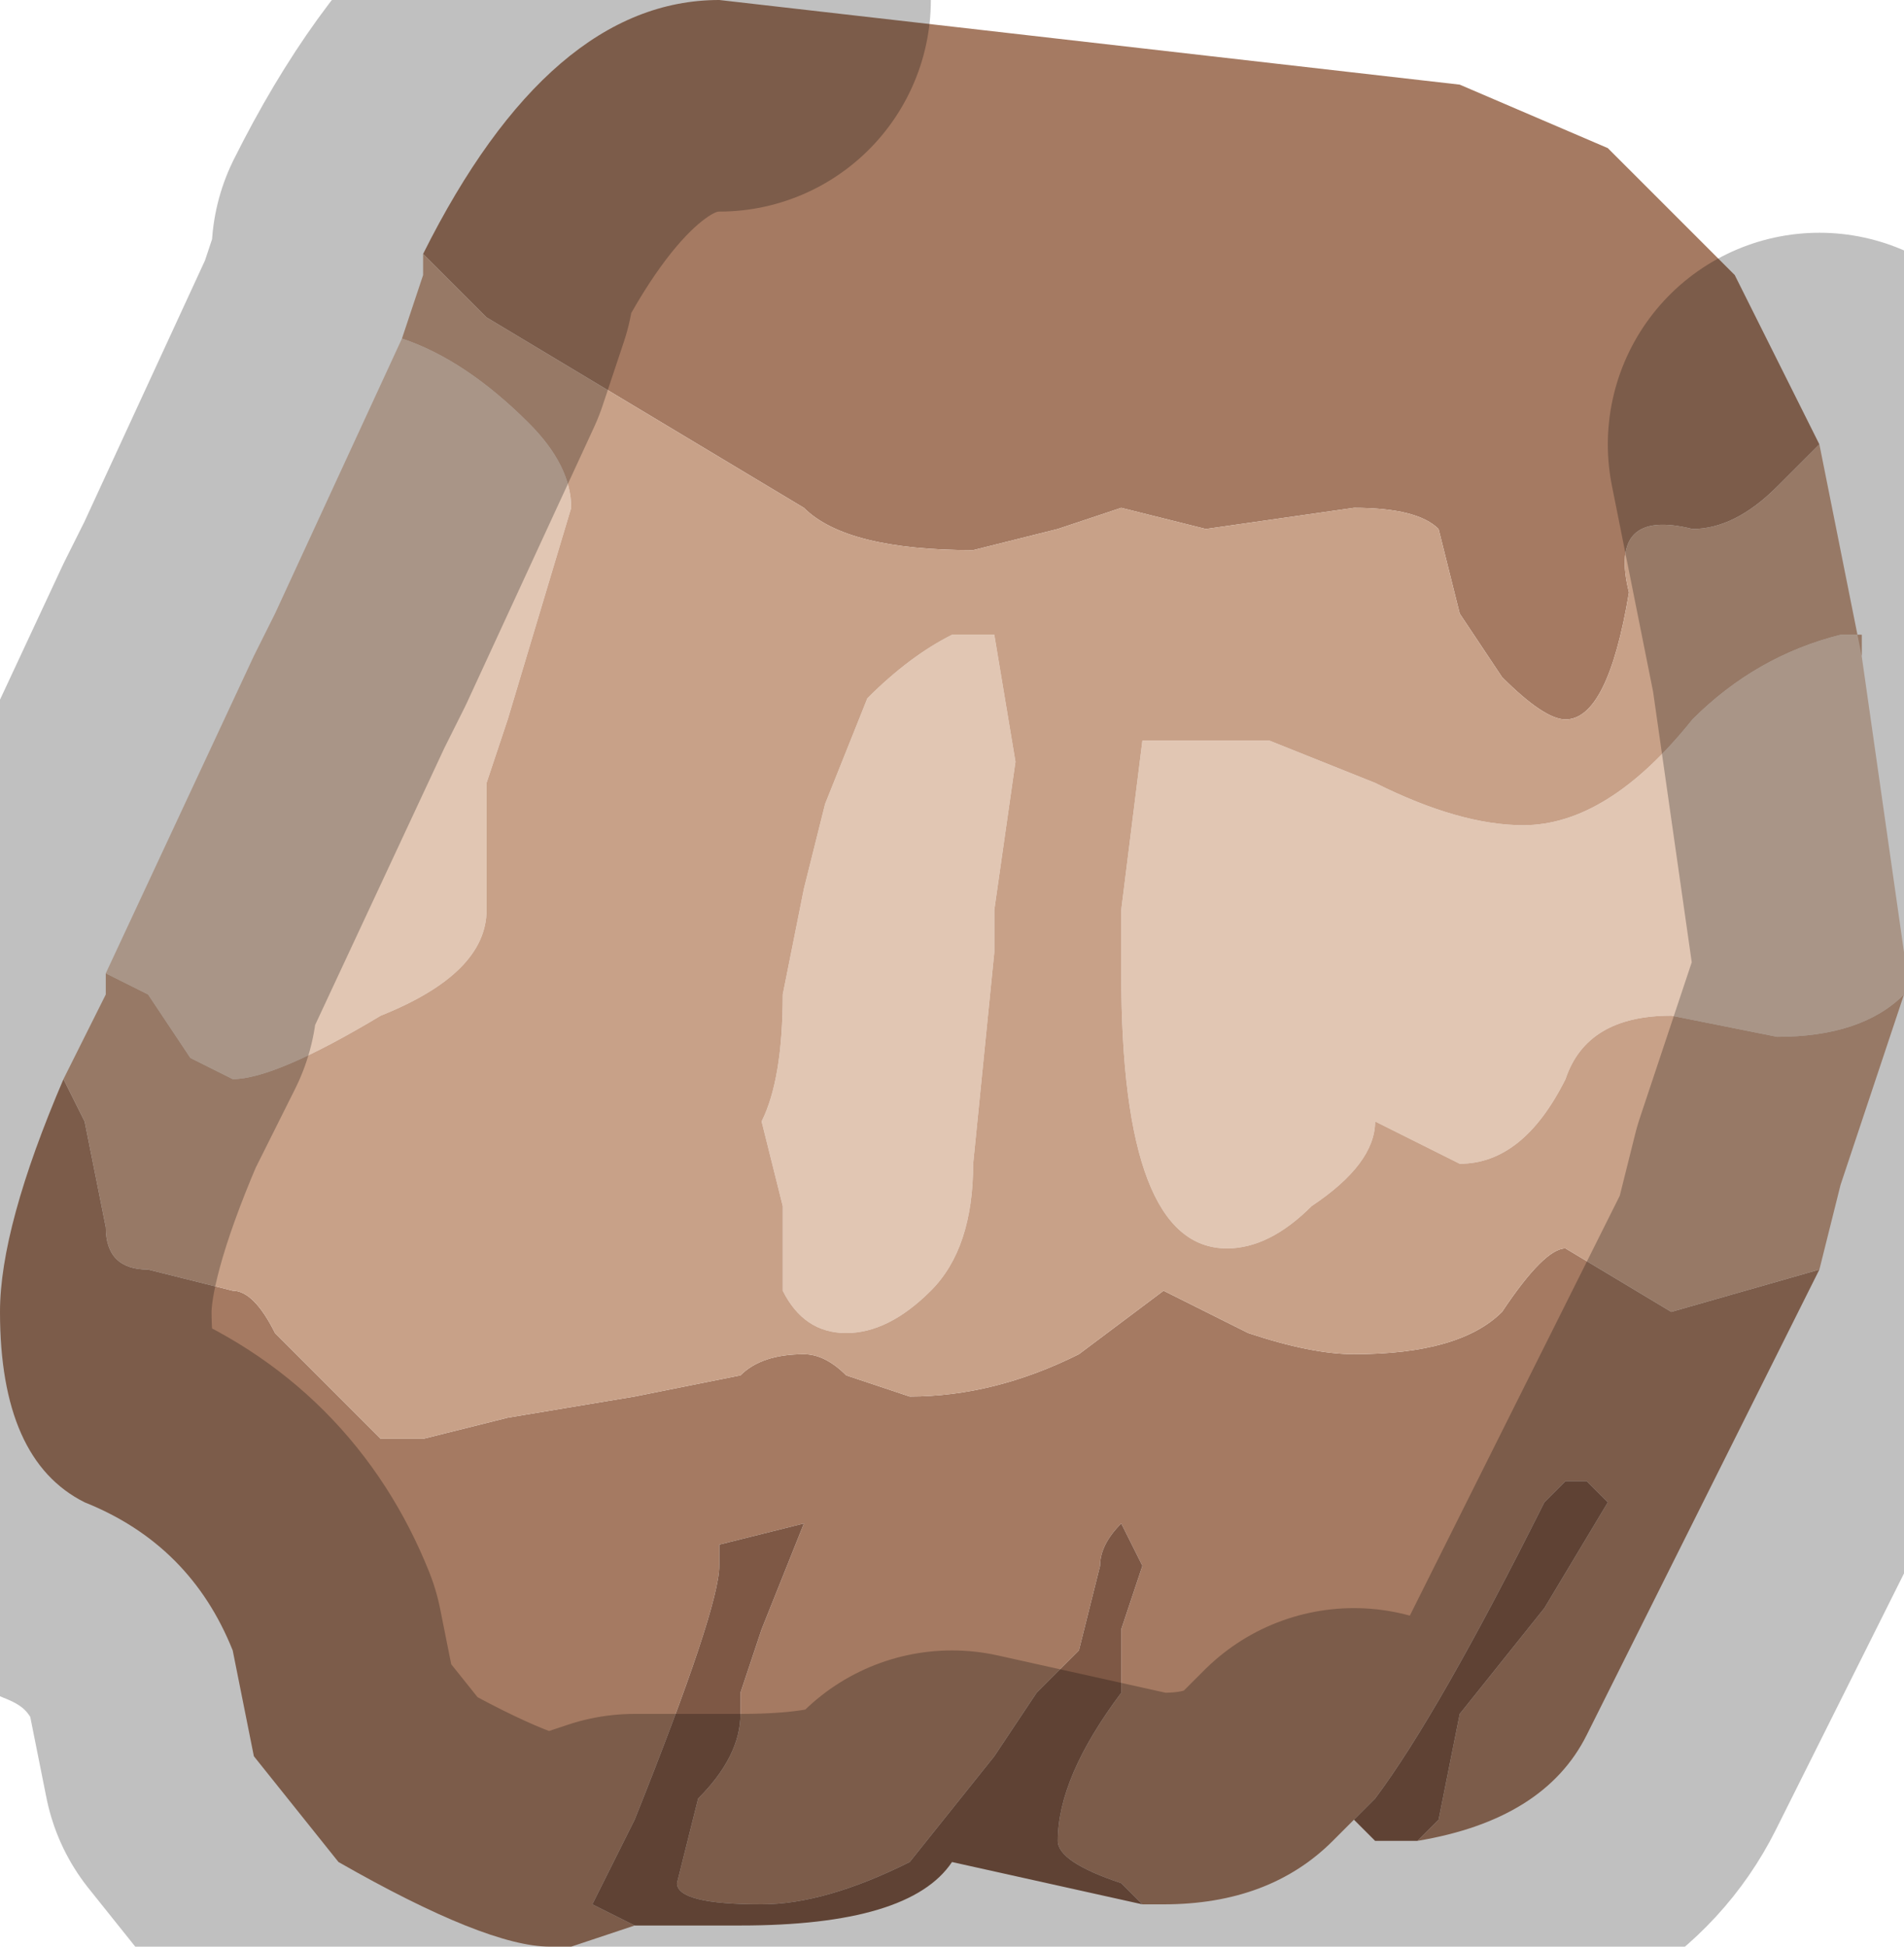 <?xml version="1.0" encoding="UTF-8" standalone="no"?>
<svg xmlns:xlink="http://www.w3.org/1999/xlink" height="4.6px" width="4.5px" xmlns="http://www.w3.org/2000/svg">
  <g transform="matrix(1.0, 0.0, 0.0, 1.0, 2.25, 2.3)">
    <path d="M2.15 -0.75 L2.25 -0.05 2.25 0.05 Q2.15 0.15 1.95 0.15 L1.7 0.1 Q1.5 0.1 1.45 0.25 1.35 0.45 1.2 0.45 L1.0 0.35 Q1.0 0.45 0.85 0.55 0.75 0.65 0.65 0.65 0.4 0.65 0.4 0.0 L0.4 -0.15 0.45 -0.55 0.55 -0.55 0.75 -0.55 1.0 -0.45 Q1.2 -0.35 1.35 -0.35 1.55 -0.35 1.75 -0.6 1.9 -0.75 2.1 -0.8 L2.15 -0.8 2.15 -0.75 M-2.0 0.0 L-1.65 -0.75 -1.6 -0.85 -1.3 -1.5 Q-1.15 -1.45 -1.0 -1.3 -0.9 -1.2 -0.9 -1.1 L-1.05 -0.6 -1.1 -0.45 -1.1 -0.15 Q-1.1 0.0 -1.35 0.1 -1.6 0.25 -1.7 0.25 L-1.8 0.2 -1.9 0.05 -2.0 0.0 M0.1 -0.8 L0.15 -0.5 0.1 -0.15 0.1 -0.05 0.05 0.45 Q0.05 0.65 -0.05 0.75 -0.15 0.85 -0.25 0.85 -0.35 0.85 -0.4 0.75 L-0.4 0.55 -0.45 0.35 Q-0.4 0.25 -0.4 0.05 L-0.35 -0.2 -0.3 -0.4 -0.2 -0.65 Q-0.1 -0.75 0.0 -0.8 L0.1 -0.8" fill="#e1c6b3" fill-rule="evenodd" stroke="none"/>
    <path d="M-0.55 -2.3 L1.2 -2.1 1.55 -1.95 1.85 -1.65 2.05 -1.25 1.95 -1.15 1.95 -1.15 Q1.85 -1.05 1.75 -1.05 1.55 -1.1 1.6 -0.9 1.55 -0.6 1.45 -0.6 1.4 -0.6 1.3 -0.7 L1.2 -0.85 1.15 -1.05 Q1.1 -1.1 0.95 -1.1 L0.6 -1.05 0.4 -1.1 0.25 -1.05 0.05 -1.0 Q-0.25 -1.0 -0.35 -1.1 L-1.1 -1.55 -1.25 -1.7 Q-0.95 -2.3 -0.55 -2.3 M2.05 0.7 L1.85 1.1 1.5 1.8 Q1.4 2.0 1.1 2.05 L1.15 2.0 1.2 1.75 1.4 1.5 1.55 1.25 1.5 1.2 1.45 1.2 1.4 1.25 Q1.15 1.75 1.0 1.95 L0.95 2.0 0.9 2.05 Q0.75 2.2 0.5 2.2 L0.45 2.2 0.4 2.15 Q0.25 2.1 0.25 2.05 0.25 1.9 0.4 1.7 L0.4 1.55 0.45 1.4 0.4 1.3 Q0.35 1.35 0.35 1.4 L0.3 1.6 0.2 1.7 0.1 1.85 -0.1 2.1 Q-0.3 2.2 -0.45 2.2 -0.65 2.2 -0.65 2.15 L-0.6 1.95 Q-0.5 1.85 -0.5 1.75 L-0.5 1.7 -0.45 1.55 -0.35 1.3 -0.55 1.35 -0.55 1.4 Q-0.55 1.5 -0.75 2.0 L-0.85 2.2 -0.75 2.25 -0.9 2.3 -0.95 2.3 Q-1.1 2.3 -1.45 2.1 L-1.65 1.85 -1.7 1.6 Q-1.8 1.35 -2.05 1.25 -2.25 1.15 -2.25 0.8 -2.25 0.6 -2.1 0.25 L-2.05 0.35 -2.0 0.6 Q-2.0 0.7 -1.9 0.7 L-1.7 0.75 Q-1.65 0.75 -1.6 0.85 L-1.45 1.0 -1.35 1.1 -1.25 1.1 -1.05 1.05 -0.75 1.0 -0.5 0.95 Q-0.45 0.9 -0.35 0.9 -0.3 0.9 -0.25 0.95 L-0.1 1.0 Q0.1 1.0 0.3 0.9 L0.5 0.75 0.7 0.85 Q0.85 0.9 0.95 0.9 1.2 0.9 1.3 0.8 1.4 0.65 1.45 0.65 L1.7 0.8 2.05 0.7" fill="#a57a62" fill-rule="evenodd" stroke="none"/>
    <path d="M-1.25 -1.7 L-1.1 -1.55 -0.35 -1.1 Q-0.25 -1.0 0.05 -1.0 L0.25 -1.05 0.4 -1.1 0.6 -1.05 0.95 -1.1 Q1.1 -1.1 1.15 -1.05 L1.2 -0.85 1.3 -0.7 Q1.4 -0.6 1.45 -0.6 1.55 -0.6 1.6 -0.9 1.55 -1.1 1.75 -1.05 1.85 -1.05 1.95 -1.15 L1.95 -1.15 2.05 -1.25 2.1 -1.0 2.15 -0.75 2.15 -0.8 2.1 -0.8 Q1.9 -0.75 1.75 -0.6 1.55 -0.35 1.35 -0.35 1.2 -0.35 1.0 -0.45 L0.75 -0.55 0.55 -0.55 0.45 -0.55 0.4 -0.15 0.4 0.0 Q0.4 0.65 0.65 0.65 0.75 0.65 0.85 0.55 1.0 0.45 1.0 0.35 L1.2 0.45 Q1.35 0.45 1.45 0.25 1.5 0.1 1.7 0.1 L1.95 0.15 Q2.15 0.15 2.25 0.05 L2.1 0.5 2.05 0.7 1.7 0.8 1.45 0.65 Q1.4 0.65 1.3 0.8 1.2 0.9 0.95 0.9 0.85 0.9 0.7 0.85 L0.5 0.75 0.3 0.9 Q0.1 1.0 -0.1 1.0 L-0.25 0.95 Q-0.3 0.9 -0.35 0.9 -0.45 0.9 -0.5 0.95 L-0.75 1.0 -1.05 1.05 -1.25 1.1 -1.35 1.1 -1.45 1.0 -1.6 0.85 Q-1.65 0.75 -1.7 0.75 L-1.9 0.7 Q-2.0 0.7 -2.0 0.6 L-2.05 0.35 -2.1 0.25 -2.0 0.05 -2.0 0.0 -1.9 0.05 -1.8 0.2 -1.7 0.25 Q-1.6 0.25 -1.35 0.1 -1.1 0.0 -1.1 -0.15 L-1.1 -0.45 -1.05 -0.6 -0.9 -1.1 Q-0.9 -1.2 -1.0 -1.3 -1.15 -1.45 -1.3 -1.5 L-1.25 -1.65 -1.25 -1.7 M0.1 -0.8 L0.0 -0.8 Q-0.1 -0.75 -0.2 -0.65 L-0.3 -0.4 -0.35 -0.2 -0.4 0.05 Q-0.4 0.25 -0.45 0.35 L-0.4 0.55 -0.4 0.75 Q-0.35 0.85 -0.25 0.85 -0.15 0.85 -0.05 0.75 0.05 0.65 0.05 0.45 L0.1 -0.05 0.1 -0.15 0.15 -0.5 0.1 -0.8" fill="#c8a188" fill-rule="evenodd" stroke="none"/>
    <path d="M1.1 2.05 L1.0 2.05 0.95 2.0 1.0 1.95 Q1.15 1.75 1.4 1.25 L1.45 1.2 1.5 1.2 1.55 1.25 1.4 1.5 1.2 1.75 1.15 2.0 1.1 2.05 M0.45 2.2 L0.0 2.1 0.0 2.1 Q-0.1 2.25 -0.5 2.25 L-0.75 2.25 -0.85 2.2 -0.75 2.0 Q-0.55 1.5 -0.55 1.4 L-0.55 1.35 -0.35 1.3 -0.45 1.55 -0.5 1.7 -0.5 1.75 Q-0.5 1.85 -0.6 1.95 L-0.65 2.15 Q-0.65 2.2 -0.45 2.2 -0.3 2.2 -0.1 2.1 L0.1 1.85 0.2 1.7 0.3 1.6 0.35 1.4 Q0.35 1.35 0.4 1.3 L0.45 1.4 0.4 1.55 0.4 1.7 Q0.25 1.9 0.25 2.05 0.25 2.1 0.4 2.15 L0.45 2.2" fill="#7e5845" fill-rule="evenodd" stroke="none"/>
    <path d="M-0.55 -2.3 Q-0.95 -2.3 -1.25 -1.7 L-1.25 -1.65 -1.3 -1.5 -1.6 -0.85 -1.65 -0.75 -2.0 0.0 -2.0 0.05 -2.1 0.25 Q-2.25 0.6 -2.25 0.8 -2.25 1.15 -2.05 1.25 -1.8 1.35 -1.7 1.6 L-1.65 1.85 -1.45 2.1 Q-1.1 2.3 -0.95 2.3 L-0.9 2.3 -0.75 2.25 -0.5 2.25 Q-0.1 2.25 0.0 2.1 L0.0 2.1 0.45 2.2 0.5 2.2 Q0.75 2.2 0.9 2.05 L0.95 2.0 1.0 2.05 1.1 2.05 Q1.4 2.0 1.5 1.8 L1.85 1.1 2.05 0.7 2.1 0.5 2.25 0.05 2.25 -0.05 2.15 -0.75 2.15 -0.8 M2.05 -1.25 L2.1 -1.0 2.15 -0.75" fill="none" stroke="#000000" stroke-linecap="round" stroke-linejoin="round" stroke-opacity="0.247" stroke-width="1.0"/>
  </g>
</svg>
